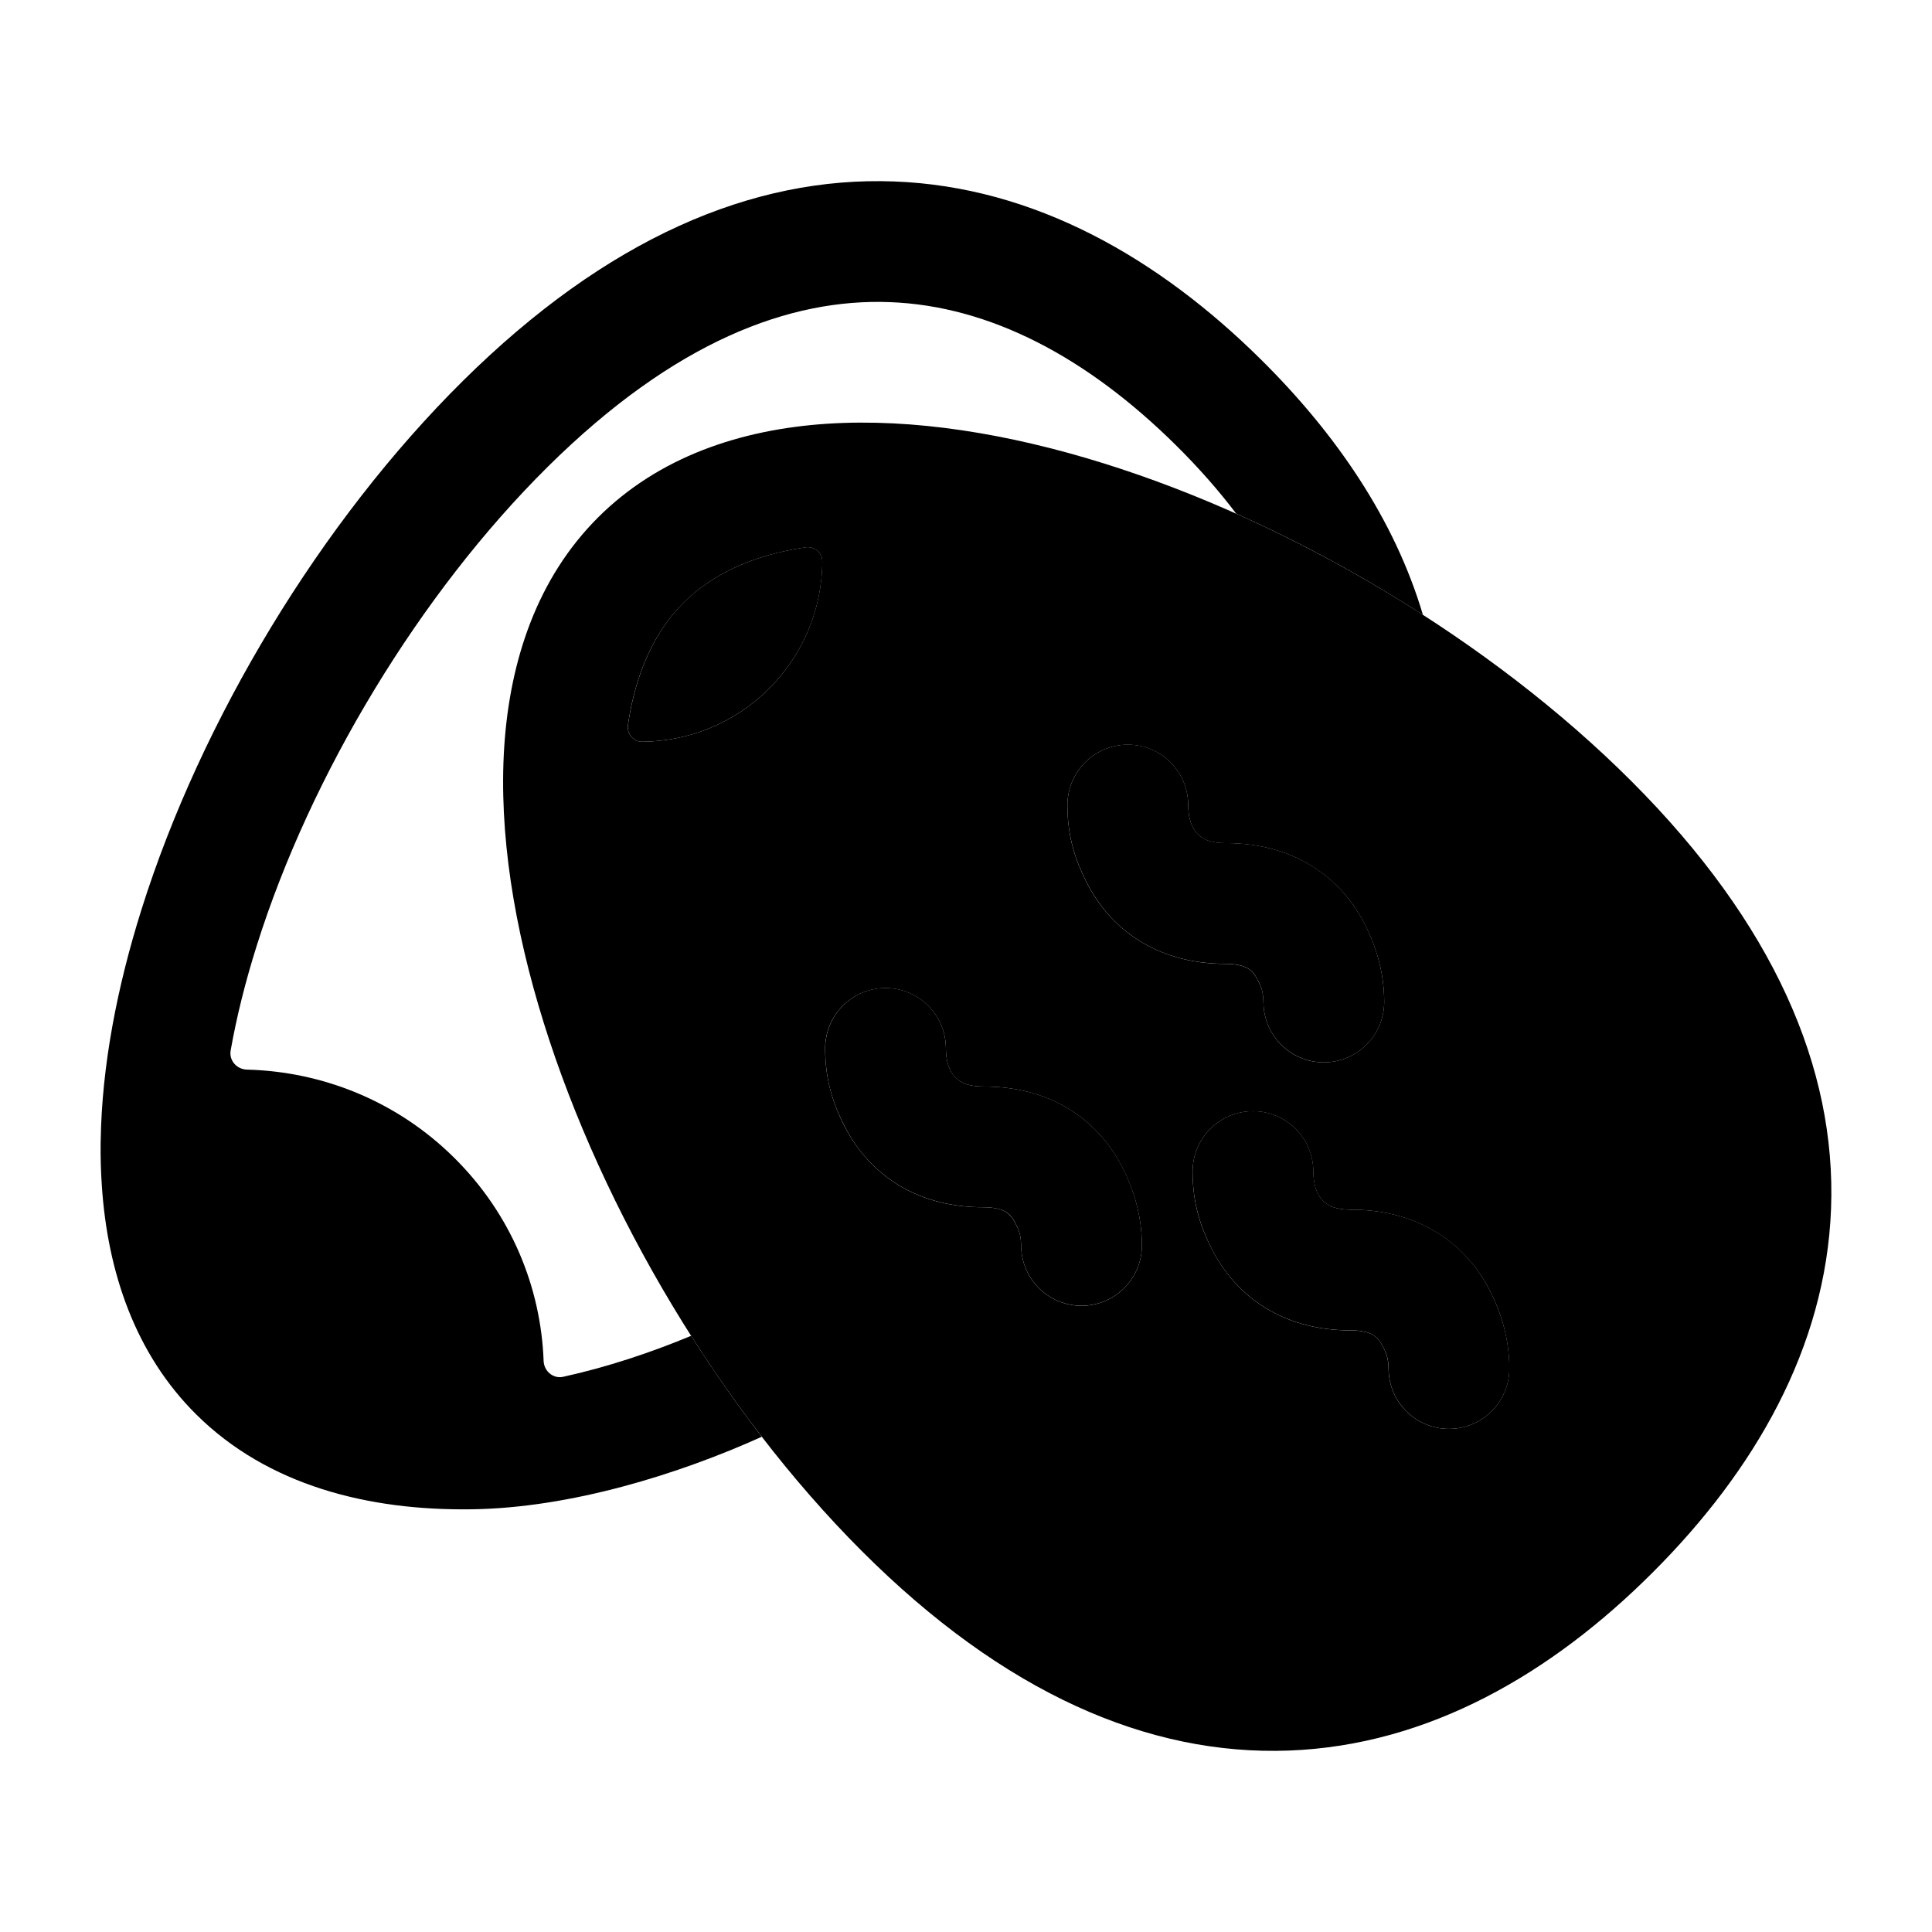 <svg width="24" height="24" viewBox="0 0 24 24" xmlns="http://www.w3.org/2000/svg">
    <path class="pr-icon-bulk-secondary" fill-rule="evenodd" clip-rule="evenodd" d="M6.264 9.273C6.335 8.198 6.675 7.182 7.428 6.429C8.182 5.676 9.198 5.335 10.273 5.264C11.346 5.194 12.528 5.387 13.704 5.754C16.052 6.486 18.516 7.954 20.267 9.705C22.031 11.47 22.812 13.266 22.746 15.014C22.681 16.747 21.789 18.276 20.532 19.532C19.276 20.789 17.747 21.681 16.014 21.746C14.265 21.812 12.469 21.031 10.705 19.267C8.954 17.516 7.486 15.052 6.754 12.704C6.387 11.528 6.194 10.346 6.264 9.273ZM7.8 9.005C7.784 9.115 7.867 9.215 7.979 9.214C8.55 9.209 9.119 8.989 9.554 8.554C9.989 8.119 10.21 7.55 10.215 6.978C10.216 6.866 10.116 6.783 10.005 6.8C9.352 6.896 8.847 7.132 8.49 7.489C8.133 7.846 7.897 8.351 7.8 9.005ZM14.815 14.554C14.815 14.14 15.151 13.803 15.565 13.804C15.976 13.804 16.309 14.134 16.314 14.544C16.314 14.845 16.444 14.93 16.489 14.959L16.495 14.963C16.529 14.986 16.609 15.027 16.782 15.027C17.218 15.027 17.595 15.139 17.903 15.345C18.206 15.548 18.399 15.813 18.519 16.055C18.638 16.293 18.749 16.616 18.749 17.001C18.749 17.415 18.413 17.75 17.999 17.75C17.588 17.75 17.255 17.42 17.249 17.01C17.247 16.863 17.216 16.802 17.186 16.742L17.176 16.723C17.144 16.658 17.108 16.618 17.069 16.591C17.034 16.568 16.955 16.527 16.782 16.527C16.346 16.527 15.968 16.416 15.66 16.209C15.357 16.006 15.165 15.741 15.045 15.499C14.926 15.261 14.814 14.968 14.815 14.554ZM13.26 10.001C13.26 9.587 13.596 9.25 14.01 9.251C14.421 9.251 14.754 9.581 14.76 9.991C14.76 10.292 14.889 10.376 14.935 10.406L14.94 10.41C14.975 10.433 15.054 10.474 15.227 10.474C15.663 10.474 16.041 10.585 16.348 10.792C16.652 10.995 16.844 11.26 16.964 11.501C17.083 11.74 17.195 12.063 17.195 12.447C17.194 12.862 16.858 13.197 16.444 13.197C16.034 13.197 15.7 12.867 15.695 12.457C15.693 12.309 15.662 12.248 15.631 12.189L15.621 12.169C15.589 12.105 15.553 12.064 15.514 12.038C15.479 12.015 15.4 11.974 15.227 11.974C14.791 11.974 14.414 11.862 14.106 11.656C13.803 11.453 13.61 11.188 13.49 10.946C13.371 10.707 13.259 10.415 13.26 10.001ZM11 12.274C10.586 12.274 10.25 12.61 10.25 13.024C10.25 13.438 10.362 13.731 10.48 13.97C10.601 14.211 10.793 14.477 11.096 14.68C11.404 14.886 11.781 14.998 12.218 14.997C12.39 14.997 12.47 15.038 12.504 15.062C12.543 15.088 12.579 15.129 12.611 15.193L12.621 15.212C12.652 15.272 12.683 15.333 12.685 15.48C12.69 15.89 13.024 16.22 13.434 16.221C13.849 16.221 14.185 15.885 14.185 15.471C14.185 15.086 14.073 14.764 13.954 14.525C13.834 14.283 13.642 14.018 13.339 13.815C13.031 13.609 12.653 13.497 12.217 13.497C12.044 13.497 11.965 13.456 11.931 13.433L11.925 13.43C11.879 13.4 11.75 13.315 11.75 13.014C11.745 12.605 11.411 12.274 11 12.274Z" />
    <path class="pr-icon-bulk-primary" fill-rule="evenodd" clip-rule="evenodd" d="M8.585 16.594C8.089 16.801 7.54 16.984 6.996 17.103C6.872 17.131 6.757 17.032 6.753 16.905C6.719 15.989 6.349 15.082 5.643 14.383C4.929 13.675 4.001 13.311 3.067 13.287C2.942 13.284 2.844 13.174 2.865 13.051C2.939 12.632 3.048 12.195 3.19 11.745C3.858 9.623 5.215 7.372 6.806 5.797C8.384 4.235 9.815 3.707 11.05 3.753C12.299 3.799 13.505 4.44 14.608 5.531C14.888 5.808 15.138 6.092 15.357 6.381C16.149 6.734 16.933 7.159 17.676 7.638C17.324 6.45 16.593 5.385 15.663 4.465C14.394 3.209 12.852 2.319 11.106 2.254C9.345 2.188 7.534 2.966 5.751 4.731C3.983 6.481 2.499 8.945 1.759 11.294C1.452 12.268 1.265 13.248 1.251 14.166C1.251 14.176 1.25 14.187 1.25 14.197C1.248 14.377 1.253 14.554 1.265 14.728C1.336 15.805 1.681 16.822 2.441 17.574C3.327 18.451 4.57 18.767 5.858 18.749C7.089 18.733 8.438 18.311 9.463 17.848C9.154 17.447 8.861 17.027 8.585 16.594Z" />
    <path class="pr-icon-bulk-primary" fill-rule="evenodd" clip-rule="evenodd" d="M7.801 9.004C7.784 9.115 7.868 9.215 7.979 9.214C8.551 9.209 9.12 8.988 9.555 8.553C9.99 8.118 10.211 7.549 10.216 6.978C10.216 6.866 10.117 6.783 10.006 6.799C9.352 6.896 8.847 7.132 8.49 7.488C8.134 7.845 7.898 8.35 7.801 9.004ZM14.815 14.553C14.815 14.139 15.151 13.803 15.565 13.803C15.976 13.803 16.31 14.134 16.315 14.543C16.315 14.844 16.444 14.929 16.49 14.959L16.495 14.962C16.53 14.986 16.609 15.027 16.782 15.027C17.218 15.026 17.596 15.138 17.904 15.344C18.207 15.547 18.399 15.812 18.519 16.054C18.638 16.293 18.75 16.616 18.75 17C18.75 17.414 18.414 17.75 17.999 17.75C17.589 17.75 17.255 17.419 17.25 17.01C17.248 16.862 17.217 16.801 17.186 16.741L17.176 16.722C17.144 16.658 17.108 16.617 17.069 16.591C17.035 16.568 16.955 16.526 16.783 16.526C16.346 16.527 15.969 16.415 15.661 16.209C15.358 16.006 15.165 15.741 15.045 15.499C14.927 15.26 14.815 14.968 14.815 14.553ZM13.26 10C13.261 9.586 13.596 9.25 14.011 9.25C14.421 9.25 14.755 9.581 14.76 9.99C14.76 10.291 14.89 10.376 14.935 10.405L14.941 10.409C14.975 10.432 15.055 10.473 15.227 10.473C15.664 10.473 16.041 10.585 16.349 10.791C16.652 10.994 16.844 11.259 16.965 11.501C17.083 11.739 17.195 12.062 17.195 12.447C17.195 12.861 16.859 13.197 16.445 13.197C16.034 13.196 15.7 12.866 15.695 12.457C15.693 12.309 15.662 12.248 15.632 12.188L15.621 12.169C15.59 12.104 15.554 12.064 15.514 12.037C15.48 12.014 15.4 11.973 15.228 11.973C14.791 11.973 14.414 11.862 14.106 11.655C13.803 11.453 13.611 11.187 13.491 10.946C13.372 10.707 13.26 10.415 13.26 10ZM11.001 12.273C10.587 12.273 10.251 12.61 10.251 13.024C10.25 13.438 10.362 13.73 10.481 13.969C10.601 14.211 10.793 14.476 11.096 14.679C11.404 14.885 11.782 14.997 12.218 14.997C12.391 14.997 12.47 15.038 12.505 15.061C12.544 15.087 12.58 15.128 12.612 15.192L12.622 15.212C12.652 15.271 12.683 15.332 12.685 15.48C12.691 15.889 13.024 16.22 13.435 16.22C13.849 16.22 14.185 15.884 14.185 15.47C14.185 15.086 14.074 14.763 13.955 14.524C13.835 14.282 13.642 14.017 13.339 13.814C13.031 13.608 12.654 13.497 12.217 13.497C12.045 13.497 11.966 13.456 11.931 13.433L11.925 13.429C11.88 13.399 11.75 13.315 11.75 13.014C11.745 12.604 11.412 12.274 11.001 12.273Z" />
</svg>
